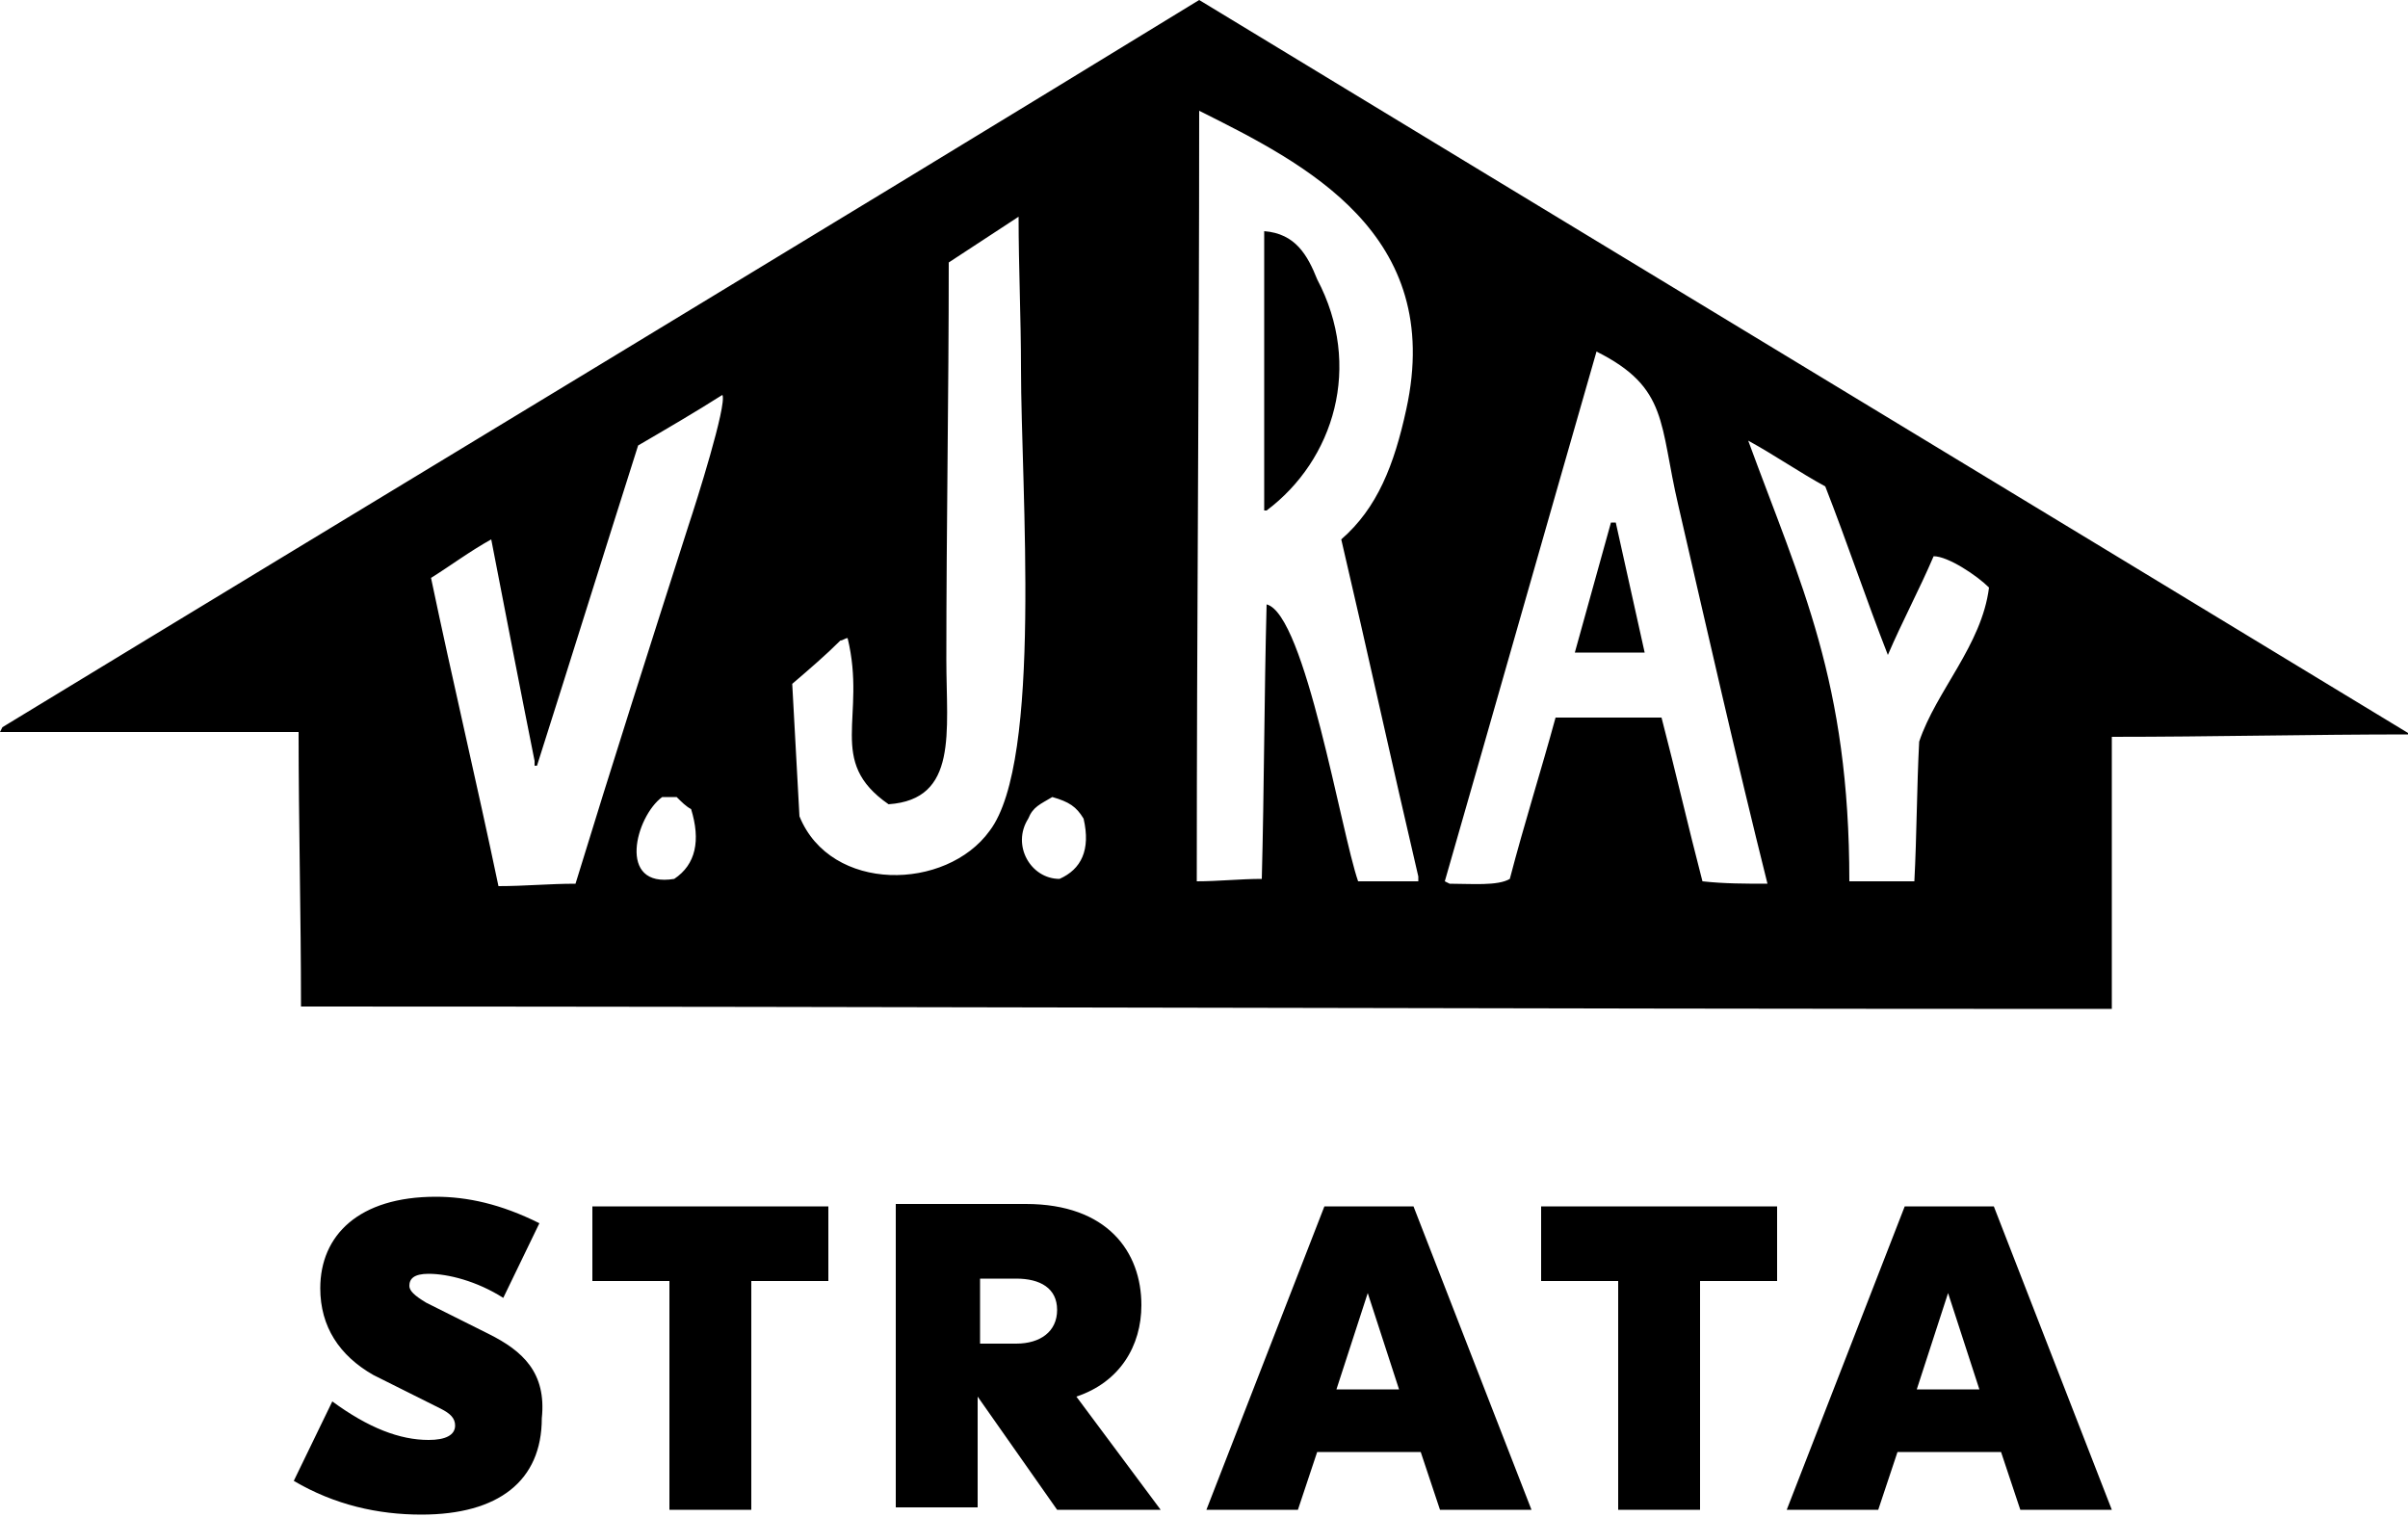 <?xml version="1.0" encoding="UTF-8"?>
<!-- Generator: Adobe Illustrator 21.0.2, SVG Export Plug-In . SVG Version: 6.00 Build 0)  -->
<svg version="1.1" id="Layer_1" xmlns="http://www.w3.org/2000/svg" xmlns:xlink="http://www.w3.org/1999/xlink" x="0px" y="0px" viewBox="0 0 100 63" style="enable-background:new 0 0 100 63;" xml:space="preserve">
<path d="M49.8,0C33.3,10.1,16.7,20.1,0.1,30.2L0,30.4h12.4c0,3.8,0.1,7.6,0.1,11.4c25.1,0,50.1,0.1,75.2,0.1V30.6  c4.1,0,8.2-0.1,12.4-0.1C83.3,20.3,66.6,10.2,49.8,0z M28,36.5c-2.4,0.4-1.6-2.6-0.5-3.4h0.6c0.2,0.2,0.4,0.4,0.6,0.5  C29.1,34.9,28.9,35.9,28,36.5z M28.6,21.8c-1.6,5-3.2,10-4.7,14.9c-1.1,0-2.1,0.1-3.2,0.1c-0.9-4.3-1.9-8.5-2.8-12.8  c0.8-0.5,1.6-1.1,2.5-1.6c0.6,3.1,1.2,6.2,1.8,9.2v0.2h0.1c1.4-4.4,2.8-8.9,4.2-13.3c1.2-0.7,2.4-1.4,3.5-2.1  C30.2,16.8,28.9,20.9,28.6,21.8z M33.2,33.9c-0.1-1.8-0.2-3.7-0.3-5.5c0.7-0.6,1.4-1.2,2-1.8c0.1,0,0.2-0.1,0.3-0.1  c0.8,3.3-0.9,5.1,1.7,6.9c2.9-0.2,2.4-3,2.4-6c0-5.5,0.1-11,0.1-16.5l2.9-1.9c0,2.1,0.1,4.2,0.1,6.3c0,5,0.9,16.3-1.3,19.2  C39.3,37,34.5,37.1,33.2,33.9z M44,36.5c-1.2,0-2-1.4-1.3-2.5c0.2-0.5,0.5-0.6,1-0.9c0.7,0.2,1,0.4,1.3,0.9  C45.3,35.3,44.9,36.1,44,36.5z M59,36.6h-2.6c-0.7-2-2.2-11.1-3.8-11.5c-0.1,3.8-0.1,7.6-0.2,11.4c-0.9,0-1.8,0.1-2.7,0.1  c0-10.7,0.1-21.3,0.1-32C54.2,6.8,60,9.7,58.4,17c-0.5,2.3-1.2,4.1-2.7,5.4c1.1,4.7,2.1,9.3,3.2,14V36.6z M70.7,36.6  c-0.6-2.3-1.1-4.5-1.7-6.8h-4.4c-0.6,2.2-1.3,4.4-1.9,6.7c-0.5,0.3-1.6,0.2-2.5,0.2L60,36.6c2.1-7.3,4.2-14.7,6.3-22  c3,1.5,2.6,3,3.4,6.4c1.2,5.2,2.4,10.5,3.7,15.7C72.5,36.7,71.6,36.7,70.7,36.6z M79.7,30.8c-0.1,1.9-0.1,3.9-0.2,5.8h-2.7  c0-8.3-2-12.3-4.2-18.3c1.1,0.6,2.1,1.3,3.2,1.9c0.9,2.3,1.7,4.7,2.6,7c0.6-1.4,1.3-2.7,1.9-4.1c0.6,0,1.8,0.8,2.3,1.3  C82.3,26.8,80.4,28.7,79.7,30.8z M52.5,9.6v11.6h0.1c2.8-2.1,4-6,2.1-9.6C54.3,10.6,53.8,9.7,52.5,9.6z M66.9,21.7  c-0.5,1.8-1,3.6-1.5,5.4h2.9c-0.4-1.8-0.8-3.6-1.2-5.4H66.9z M24.6,53.2h3.2v9.5h3.4v-9.5h3.2v-3.1h-9.8V53.2z M79.1,50.1l-4.9,12.6  H78l0.8-2.4h4.3l0.8,2.4h3.8l-4.9-12.6H79.1z M79.6,57.7l1.3-4l1.3,4H79.6z M20.3,55.4l-2.6-1.3c-0.5-0.3-0.7-0.5-0.7-0.7  c0-0.3,0.2-0.5,0.8-0.5c0.8,0,2,0.3,3.1,1l1.5-3.1c-1.6-0.8-3-1.1-4.3-1.1c-3.2,0-4.8,1.6-4.8,3.8c0,1.6,0.8,2.8,2.2,3.6l2.8,1.4  c0.4,0.2,0.6,0.4,0.6,0.7c0,0.4-0.4,0.6-1.1,0.6c-1.2,0-2.5-0.5-4-1.6l-1.6,3.3c1.7,1,3.5,1.4,5.3,1.4c3.2,0,5-1.4,5-4  C22.7,57,21.7,56.1,20.3,55.4z M47.4,54.2c0-2.2-1.4-4.2-4.8-4.2h-5.4v12.6h3.4V58l3.3,4.7h4.3L44.7,58  C46.5,57.4,47.4,55.9,47.4,54.2z M42.2,55.8h-1.5v-2.7h1.5c1,0,1.7,0.4,1.7,1.3S43.2,55.8,42.2,55.8z M64,53.2h3.2v9.5h3.4v-9.5h3.2  v-3.1H64V53.2z M55,50.1l-4.9,12.6h3.8l0.8-2.4H59l0.8,2.4h3.8l-4.9-12.6H55z M55.5,57.7l1.3-4l1.3,4H55.5z"/>
</svg>
